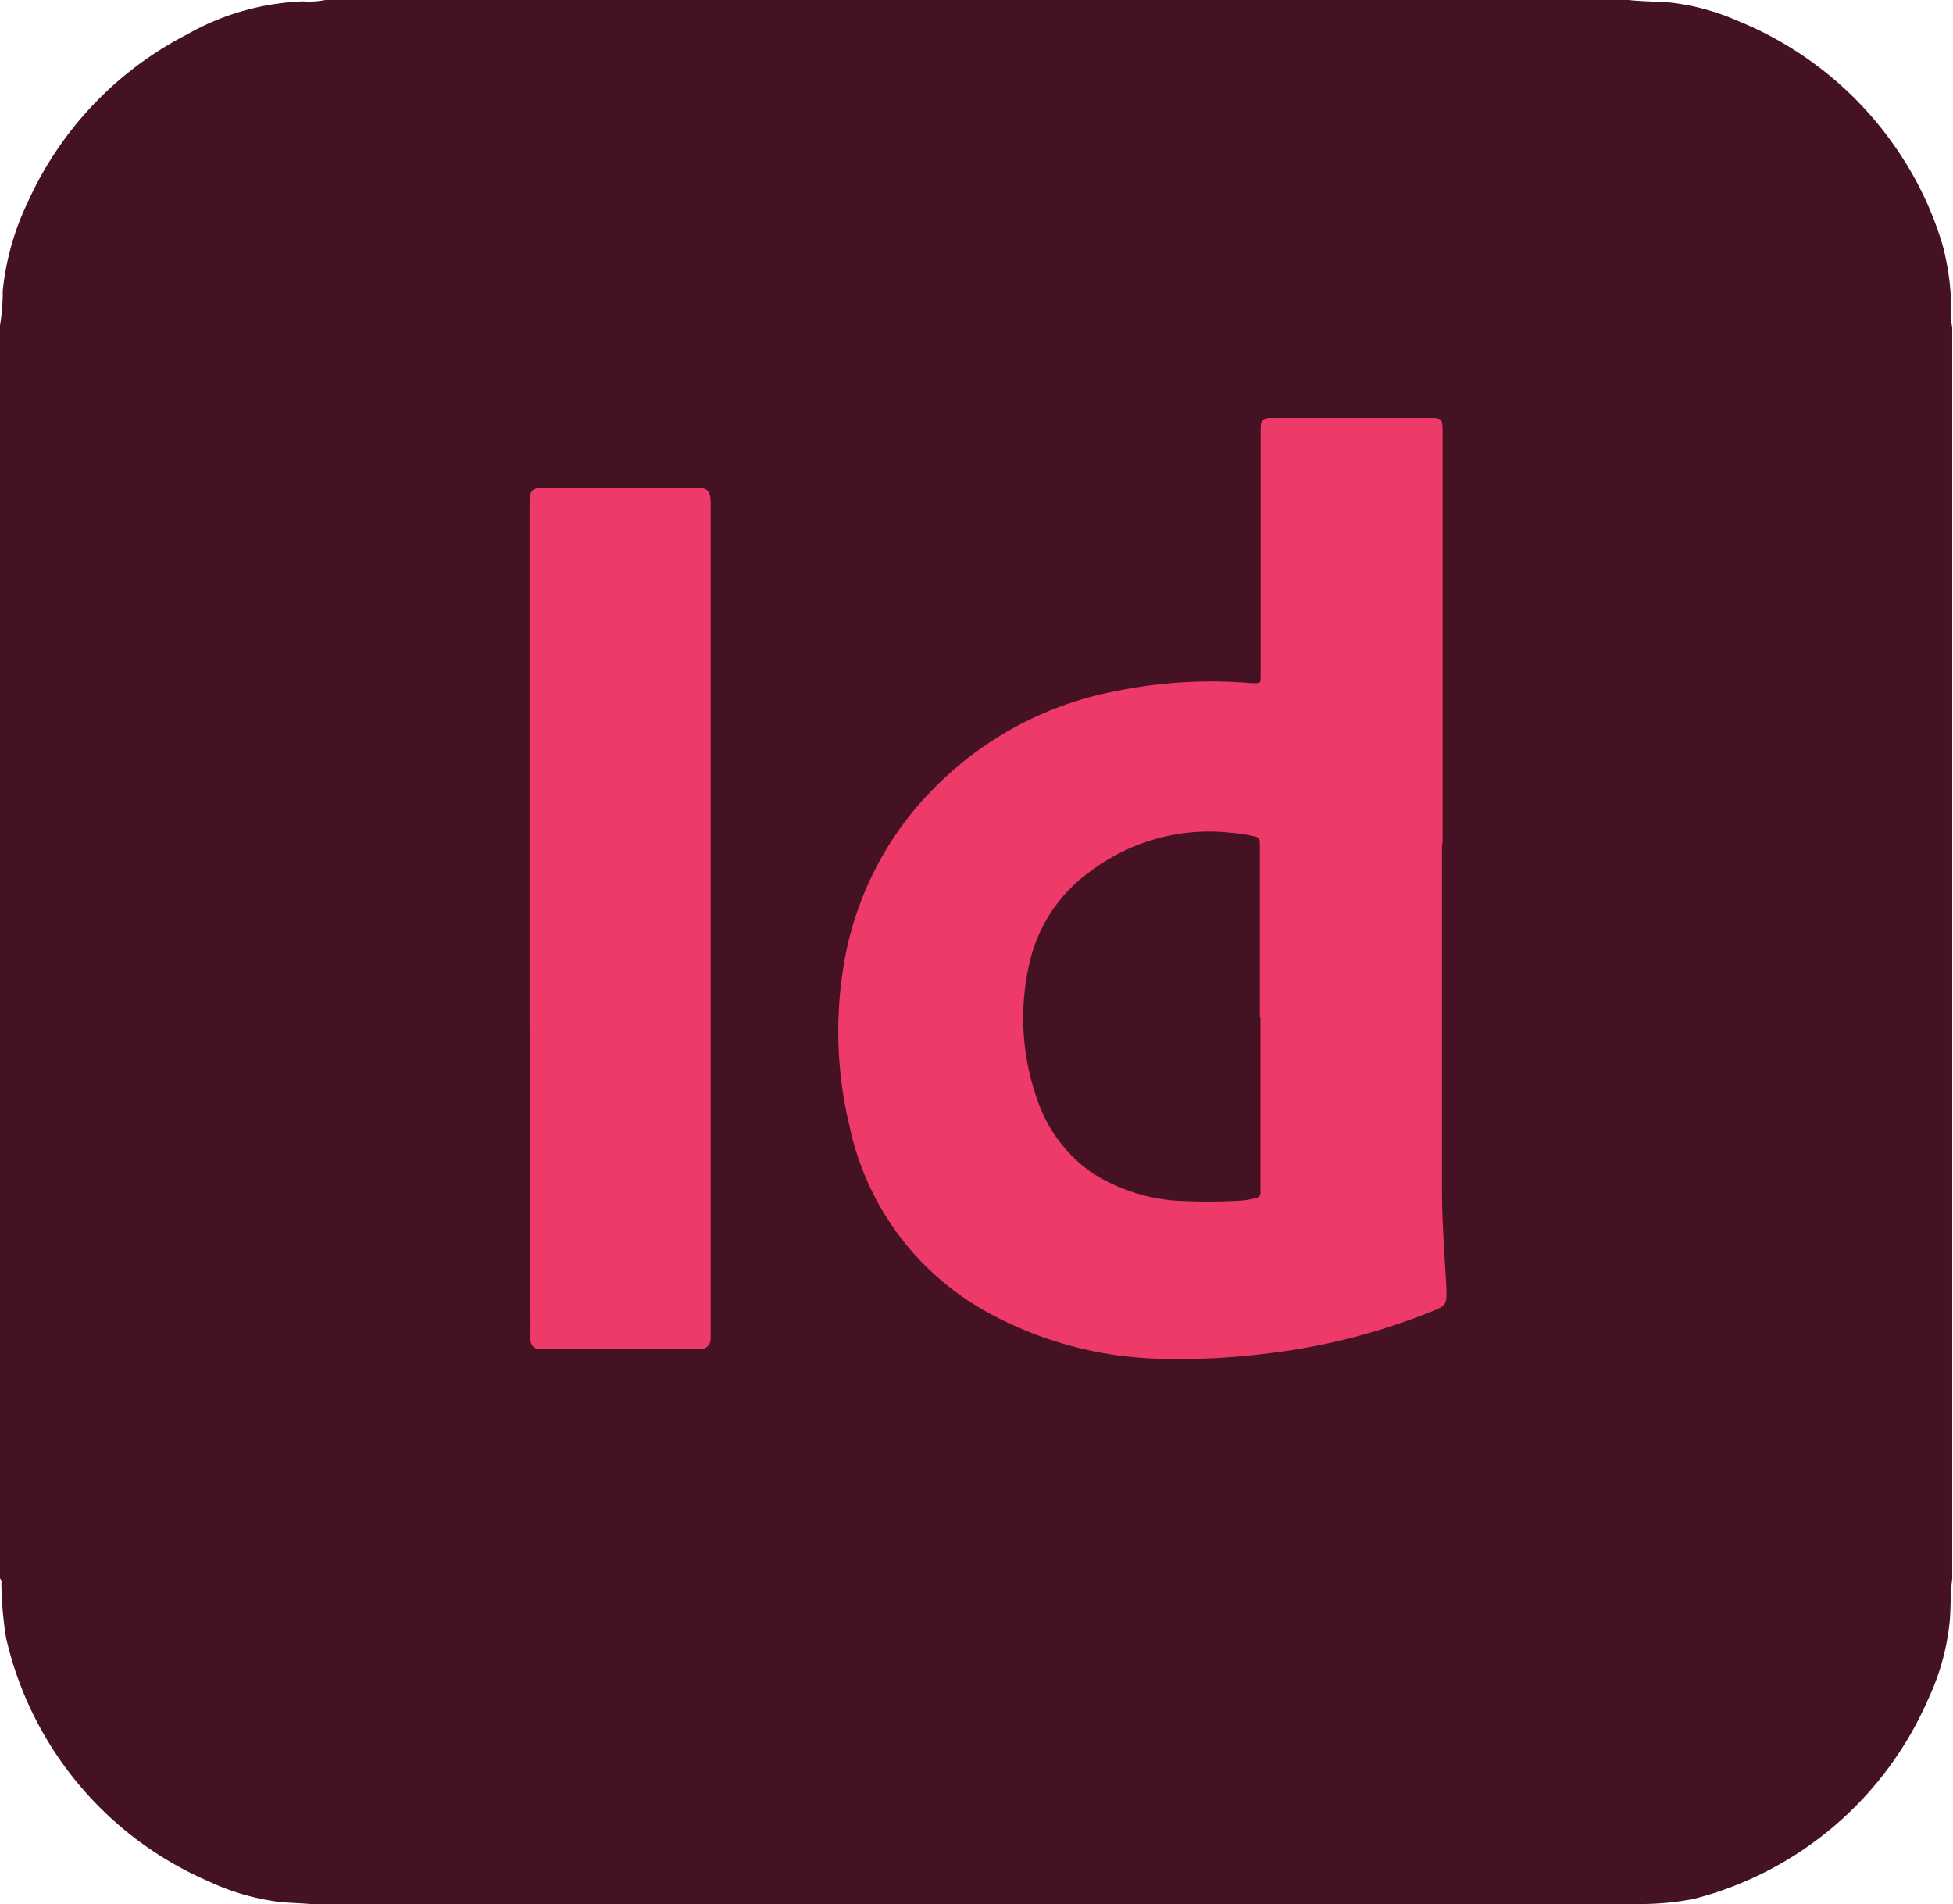 <svg id="Layer_1" data-name="Layer 1" xmlns="http://www.w3.org/2000/svg" viewBox="0 0 99.21 96.71"><defs><style>.cls-1{fill:#441223;}.cls-2{fill:#ee3a69;}</style></defs><title>indesign</title><path class="cls-1" d="M325.59,406.11V342.46a10.48,10.48,0,0,0,.14-1.77,13.57,13.57,0,0,1,1.28-4.51,17.8,17.8,0,0,1,8.1-8.51A12.83,12.83,0,0,1,341,326a4.13,4.13,0,0,0,1.16-.08h66.08c.74.09,1.48.08,2.21.14a11.8,11.8,0,0,1,3.44.94,17.93,17.93,0,0,1,8.19,6.71,17.36,17.36,0,0,1,2.18,4.63,13,13,0,0,1,.45,3.22,3.57,3.57,0,0,0,.05,1v63.56c-.09.69-.07,1.4-.12,2.09a12.09,12.09,0,0,1-1.09,4,17.81,17.81,0,0,1-11.91,10.17,14.17,14.17,0,0,1-2.52.26c-.17,0-.34,0-.51.05H341.82c-.67-.09-1.35-.09-2-.15a12,12,0,0,1-3.63-1.05,17.79,17.79,0,0,1-10.29-12.36,18.54,18.54,0,0,1-.24-2.79A.23.23,0,0,0,325.59,406.11Z" transform="translate(-325.59 -325.93)"/><path class="cls-2" d="M398.84,368.75c0,5.85,0,11.71,0,17.56,0,1.72.14,3.43.23,5.14,0,.68,0,.8-.67,1.06a32.45,32.45,0,0,1-8.56,2.18,34.3,34.3,0,0,1-4.75.26,19.18,19.18,0,0,1-9.49-2.45,14.08,14.08,0,0,1-6.84-9.31,20.51,20.51,0,0,1-.36-7.92,16.54,16.54,0,0,1,5-9.66,17.49,17.49,0,0,1,8.75-4.55,24.13,24.13,0,0,1,7-.43l.19,0c.19,0,.3,0,.29-.25s0-.28,0-.42V347.75c0-.51.1-.59.62-.59h8c.56,0,.62.06.62.63v21Z" transform="translate(-325.59 -325.93)"/><path class="cls-2" d="M352.49,372.53V351.61c0-.83.08-.91.92-.91h7.5c.63,0,.77.14.78.78v41.83c0,.2,0,.41,0,.61a.52.52,0,0,1-.54.54H353a.46.46,0,0,1-.46-.45,5.43,5.43,0,0,1,0-.57Q352.49,383,352.49,372.53Z" transform="translate(-325.59 -325.93)"/><path class="cls-1" d="M389.62,377.64v8.45c0,.13,0,.25,0,.38a.28.28,0,0,1-.26.32,4.16,4.16,0,0,1-.69.12,28.2,28.2,0,0,1-3.44,0,9.16,9.16,0,0,1-4.2-1.43,7.45,7.45,0,0,1-2.76-3.73,12.36,12.36,0,0,1-.36-7,7.82,7.82,0,0,1,3.11-4.59,10,10,0,0,1,7.11-1.93,7.28,7.28,0,0,1,1,.14c.45.1.45.09.46.54v8.68Z" transform="translate(-325.59 -325.93)"/></svg>